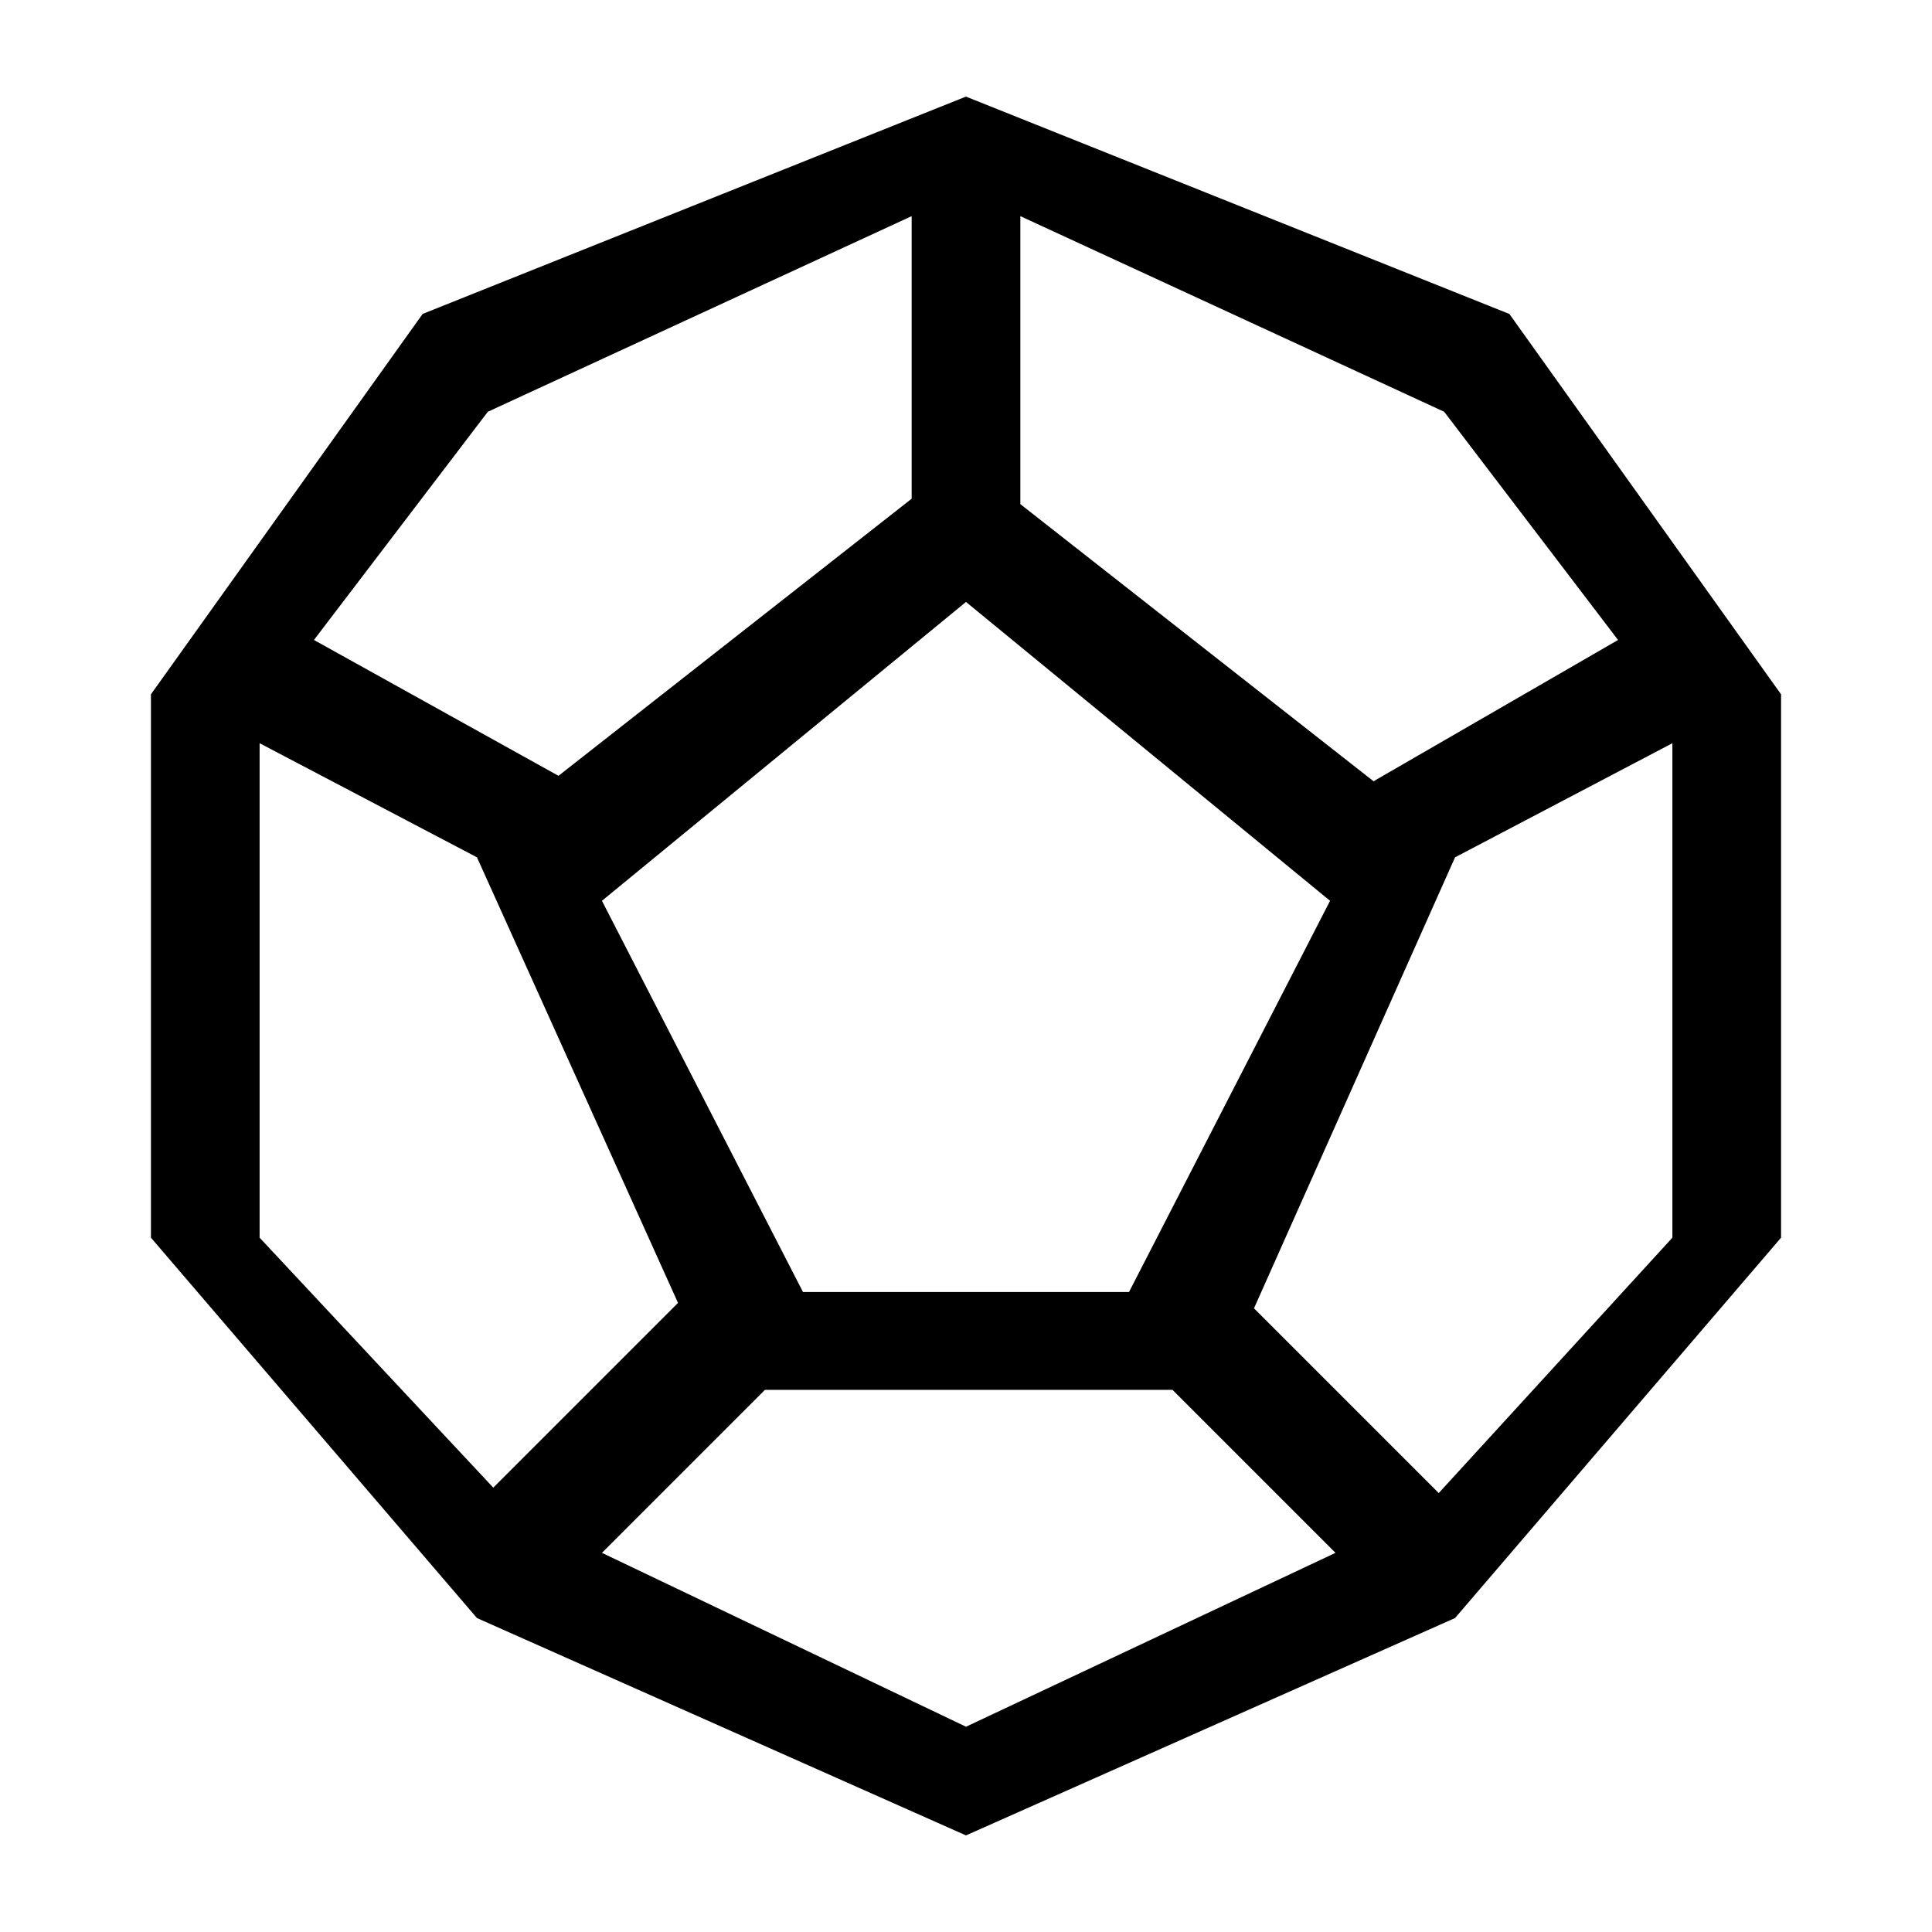 <svg 
    fill='currentColor'
    viewBox='0 0 32 32'
    xmlns='http://www.w3.org/2000/svg'
>
    <!--
    <path
        d='M0,0 L0,32 L32,32 L32,0 Z' 
        stroke='#e0a3a3' 
        stroke-width='1'
    />
    -->

    <path 
        d="M16,1.6 l-9,3.6 l-4.5,6.3 v9 l5.4,6.3 l8.1,3.6 l8.1,-3.6 l5.4,-6.3 v-9 l-4.5-6.3 z
           m-11.7,10.71 l3.6,1.89 l3.33,7.38 l-3.06,3.06 l-3.87,-4.14 z
           m9,9.09 l-3.33,-6.48 l6.03,-4.95 l6.03 4.95 l-3.33,6.48 z
           m14.4,-0.9 l-3.87,4.23 l-3.06,-3.06 l3.33,-7.47 l3.6-1.89 z
           m-10.8,-16.92 l7.02,3.24 l2.88,3.78 l-4.05,2.34 l-5.85,-4.59 z
           m-8.82,3.24 l7.02,-3.24 v4.68 l-5.85,4.59 l-4.05,-2.25 z
           m1.89,18.9 l2.7,-2.7 h6.75 l2.7,2.7 -6.12,2.88 l-6.03,-2.88 z"
    />
</svg>